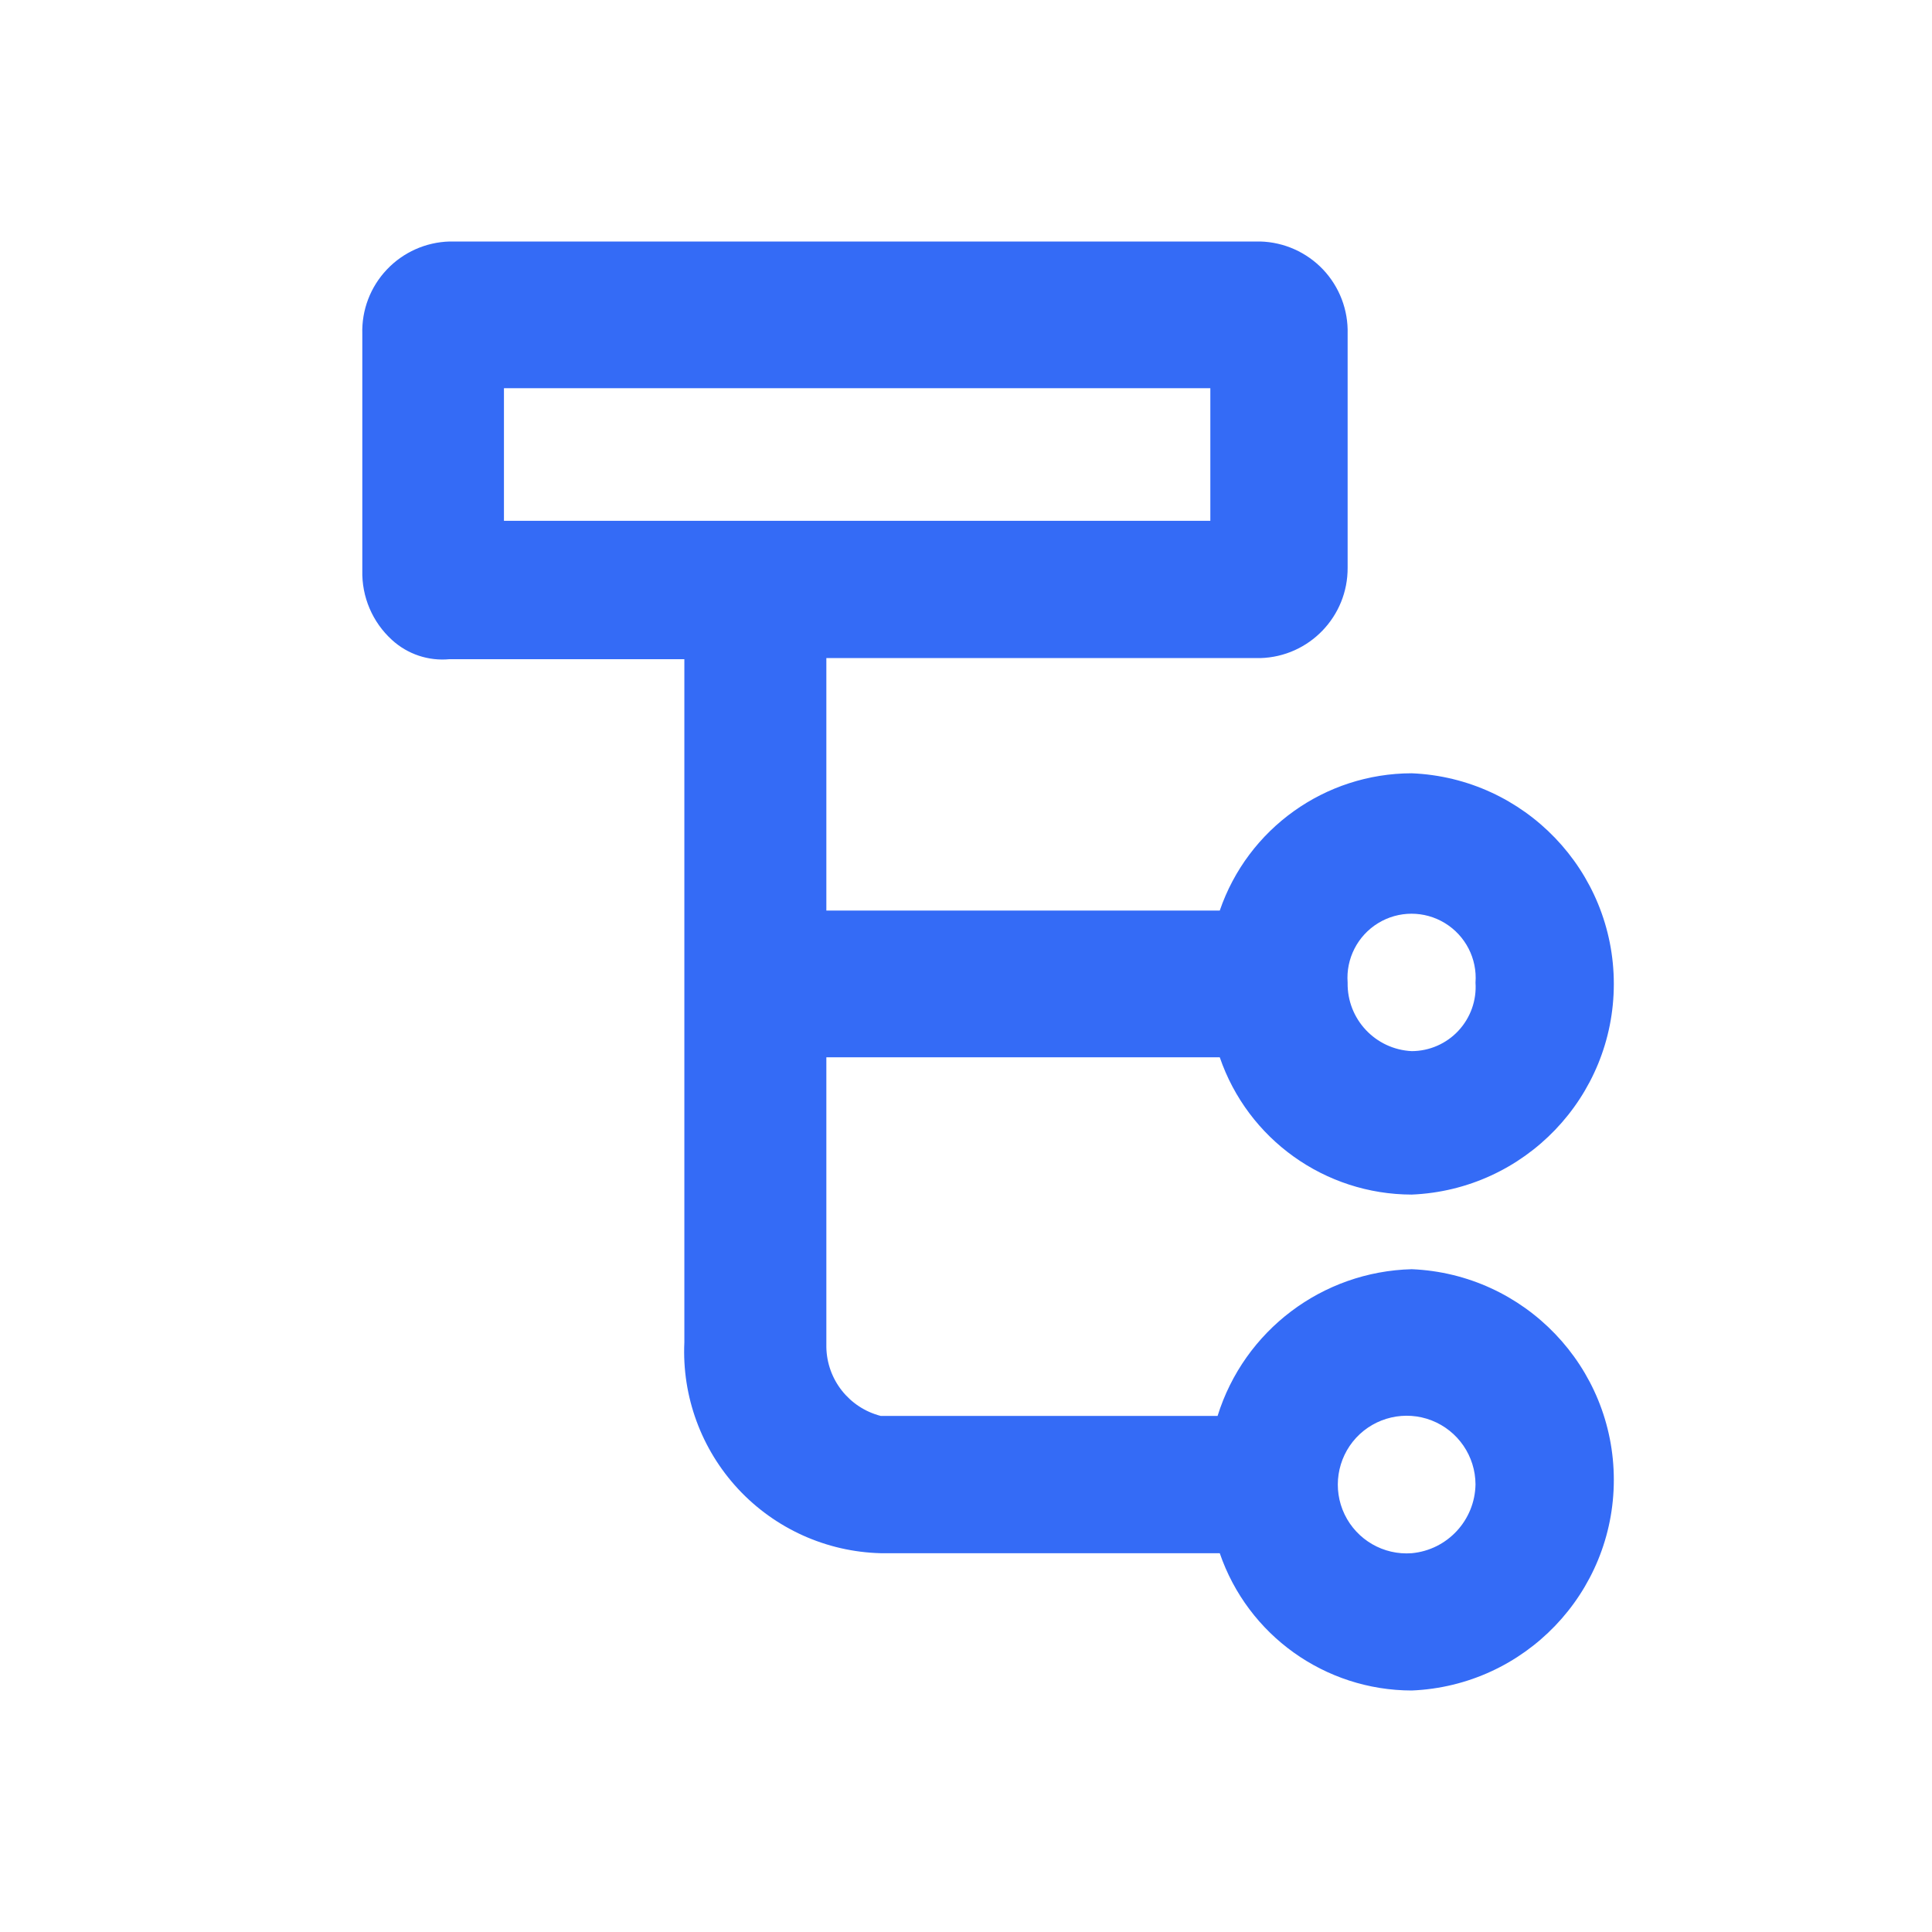 <!--?xml version="1.0" encoding="UTF-8"?-->
<svg width="32px" height="32px" viewBox="0 0 32 32" version="1.1" xmlns="http://www.w3.org/2000/svg" xmlns:xlink="http://www.w3.org/1999/xlink">
    <title>1138-单列显示</title>
    <g id="1138-单列显示" stroke="none" stroke-width="1" fill="none" fill-rule="evenodd">
        <g id="编组" transform="translate(6, 4)" fill="#000000" fill-rule="nonzero">
            <path d="M14.167,19.452 L8.587,19.452 C8.065,19.317 7.696,18.851 7.687,18.312 L7.687,13.512 L14.203,13.512 C14.669,14.871 15.946,15.784 17.383,15.786 C19.253,15.708 20.73,14.169 20.73,12.297 C20.73,10.425 19.253,8.886 17.383,8.808 C15.946,8.81 14.669,9.723 14.203,11.082 L7.687,11.082 L7.687,6.9 L14.875,6.9 C15.685,6.877 16.327,6.21 16.321,5.4 L16.321,1.53 C16.332,1.135 16.186,0.752 15.915,0.465 C15.643,0.178 15.269,0.011 14.875,0 L1.447,0 C1.052,0.011 0.678,0.178 0.407,0.465 C0.135,0.752 -0.011,1.135 0.001,1.53 L0.001,5.448 C-0.01,5.885 0.169,6.306 0.493,6.6 C0.751,6.836 1.098,6.952 1.447,6.918 L5.335,6.918 L5.335,18.234 C5.294,19.131 5.616,20.006 6.227,20.663 C6.839,21.32 7.689,21.703 8.587,21.726 L14.203,21.726 C14.669,23.085 15.946,23.998 17.383,24 C19.253,23.922 20.73,22.383 20.73,20.511 C20.73,18.639 19.253,17.1 17.383,17.022 C15.901,17.06 14.608,18.037 14.167,19.452 Z M18.439,20.586 C18.429,21.18 17.974,21.671 17.383,21.726 C16.915,21.761 16.475,21.506 16.271,21.084 C16.068,20.662 16.144,20.158 16.462,19.814 C16.781,19.471 17.277,19.357 17.713,19.527 C18.15,19.698 18.437,20.118 18.439,20.586 L18.439,20.586 Z M16.321,12.276 C16.291,11.879 16.486,11.498 16.826,11.29 C17.166,11.082 17.593,11.082 17.933,11.29 C18.273,11.498 18.469,11.879 18.439,12.276 C18.459,12.569 18.356,12.857 18.156,13.072 C17.956,13.287 17.676,13.409 17.383,13.41 C16.78,13.381 16.31,12.879 16.321,12.276 L16.321,12.276 Z M14.047,2.43 L14.047,4.626 L2.347,4.626 L2.347,2.43 L14.047,2.43 Z" id="形状" fill="#346bf6"></path>
        </g>
    </g>
</svg>